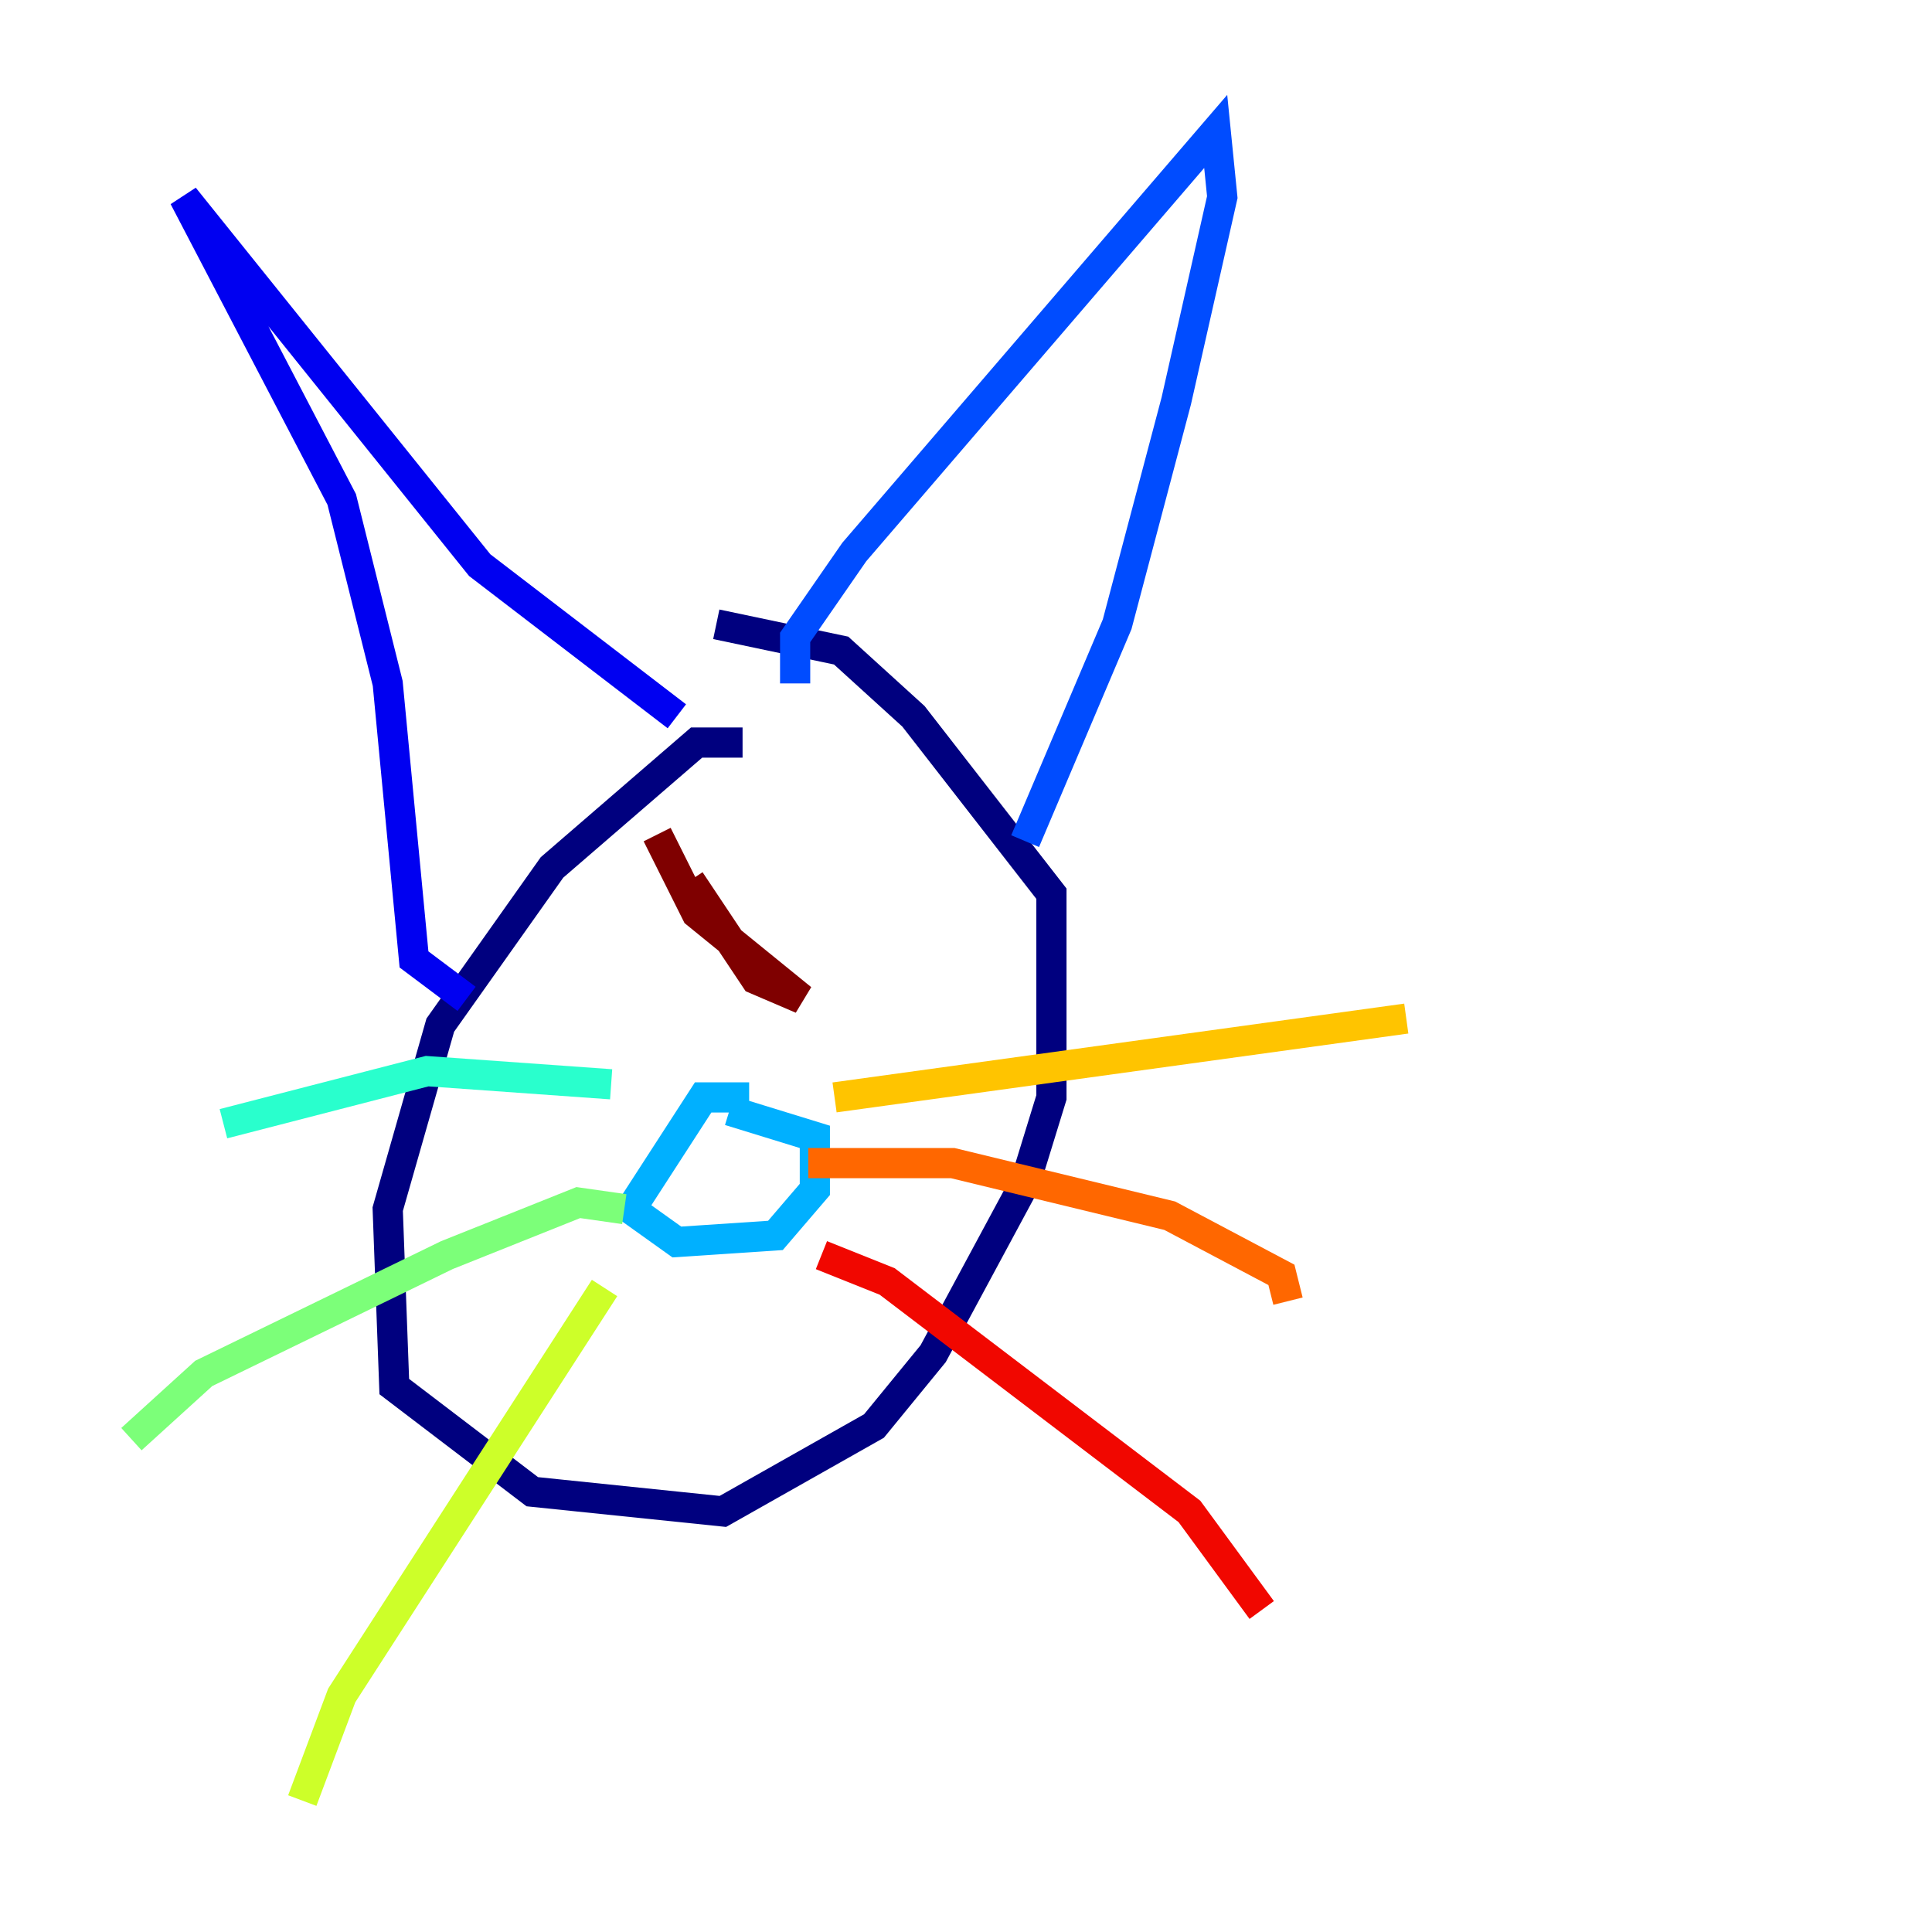 <?xml version="1.0" encoding="utf-8" ?>
<svg baseProfile="tiny" height="128" version="1.2" viewBox="0,0,128,128" width="128" xmlns="http://www.w3.org/2000/svg" xmlns:ev="http://www.w3.org/2001/xml-events" xmlns:xlink="http://www.w3.org/1999/xlink"><defs /><polyline fill="none" points="49.197,49.197 46.15,49.197 36.571,57.469 29.17,67.918 25.687,80.109 26.122,91.864 35.265,98.83 47.891,100.136 57.905,94.476 61.823,89.687 67.918,78.367 69.66,72.707 69.66,59.211 60.517,47.456 55.728,43.102 47.456,41.361" stroke="#00007f" stroke-width="2" /><polyline fill="none" points="30.912,66.177 27.429,63.565 25.687,45.279 22.64,33.088 12.191,13.061 31.782,37.442 44.843,47.456" stroke="#0000f1" stroke-width="2" /><polyline fill="none" points="52.68,45.279 52.68,42.231 56.599,36.571 80.544,8.707 80.98,13.061 77.932,26.558 74.014,41.361 67.918,55.728" stroke="#004cff" stroke-width="2" /><polyline fill="none" points="49.633,72.707 46.585,72.707 41.796,80.109 44.843,82.286 51.374,81.85 53.986,78.803 53.986,75.32 48.327,73.578" stroke="#00b0ff" stroke-width="2" /><polyline fill="none" points="40.49,71.837 28.299,70.966 14.803,74.449" stroke="#29ffcd" stroke-width="2" /><polyline fill="none" points="41.361,80.109 38.313,79.674 29.605,83.156 13.497,90.993 8.707,95.347" stroke="#7cff79" stroke-width="2" /><polyline fill="none" points="40.054,85.333 22.64,112.326 20.027,119.293" stroke="#cdff29" stroke-width="2" /><polyline fill="none" points="55.292,72.707 93.17,67.483" stroke="#ffc400" stroke-width="2" /><polyline fill="none" points="53.551,77.061 63.129,77.061 77.497,80.544 84.898,84.463 85.333,86.204" stroke="#ff6700" stroke-width="2" /><polyline fill="none" points="54.422,83.156 58.776,84.898 78.803,100.136 83.592,106.667" stroke="#f10700" stroke-width="2" /><polyline fill="none" points="43.537,55.292 46.15,60.517 53.116,66.177 50.068,64.871 45.714,58.34" stroke="#7f0000" stroke-width="2" /></svg>